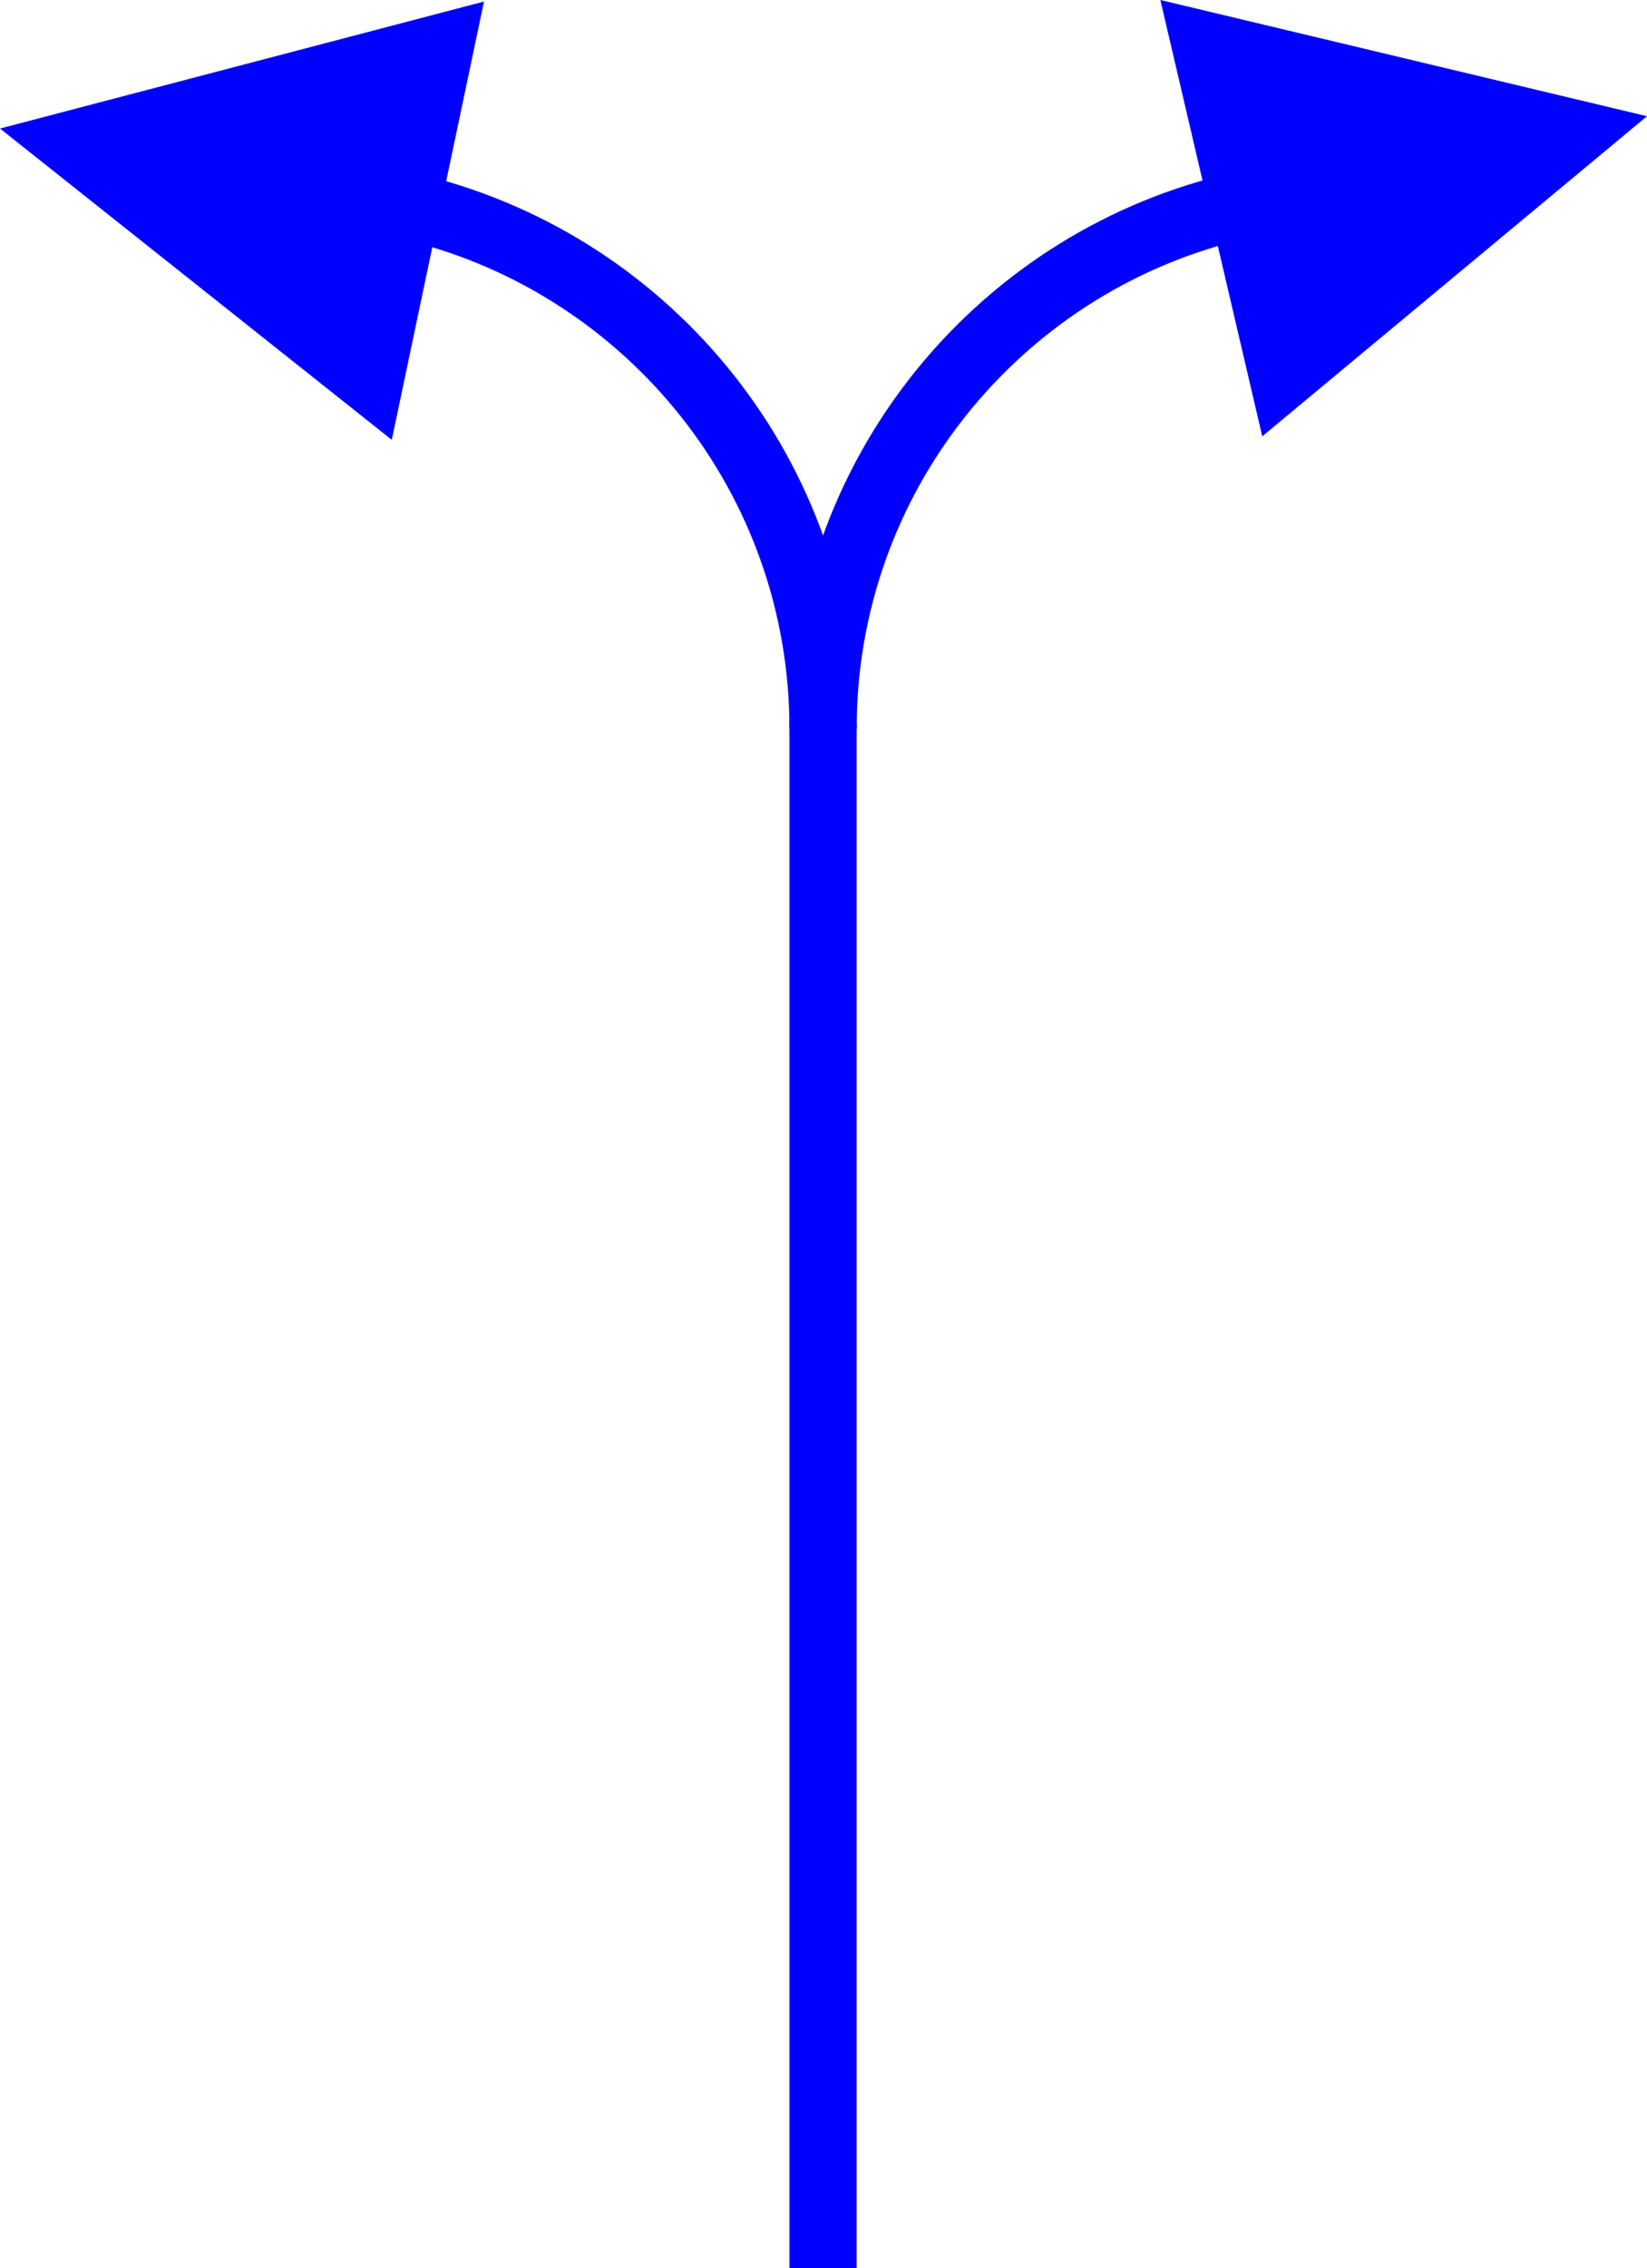<?xml version="1.0" encoding="UTF-8"?><svg id="Ebene_1" xmlns="http://www.w3.org/2000/svg" viewBox="0 0 75 103.24"><defs><style>.cls-1{fill:blue;stroke-width:0px;}.cls-2{fill:none;stroke:blue;stroke-miterlimit:10;stroke-width:3.06px;}</style></defs><polygon class="cls-1" points="52.84 0 75 5.29 57.48 19.86 52.84 0 52.84 0"/><polygon class="cls-1" points="17.84 20.02 0 5.85 22.04 .07 17.84 20.02 17.84 20.02"/><path class="cls-2" d="m37.48,33.17c0-11.45,7.88-21.06,18.51-23.7"/><path class="cls-2" d="m37.48,33.17c0-11.45-7.88-21.06-18.51-23.7"/><line class="cls-2" x1="37.48" y1="32.98" x2="37.48" y2="103.24"/></svg>